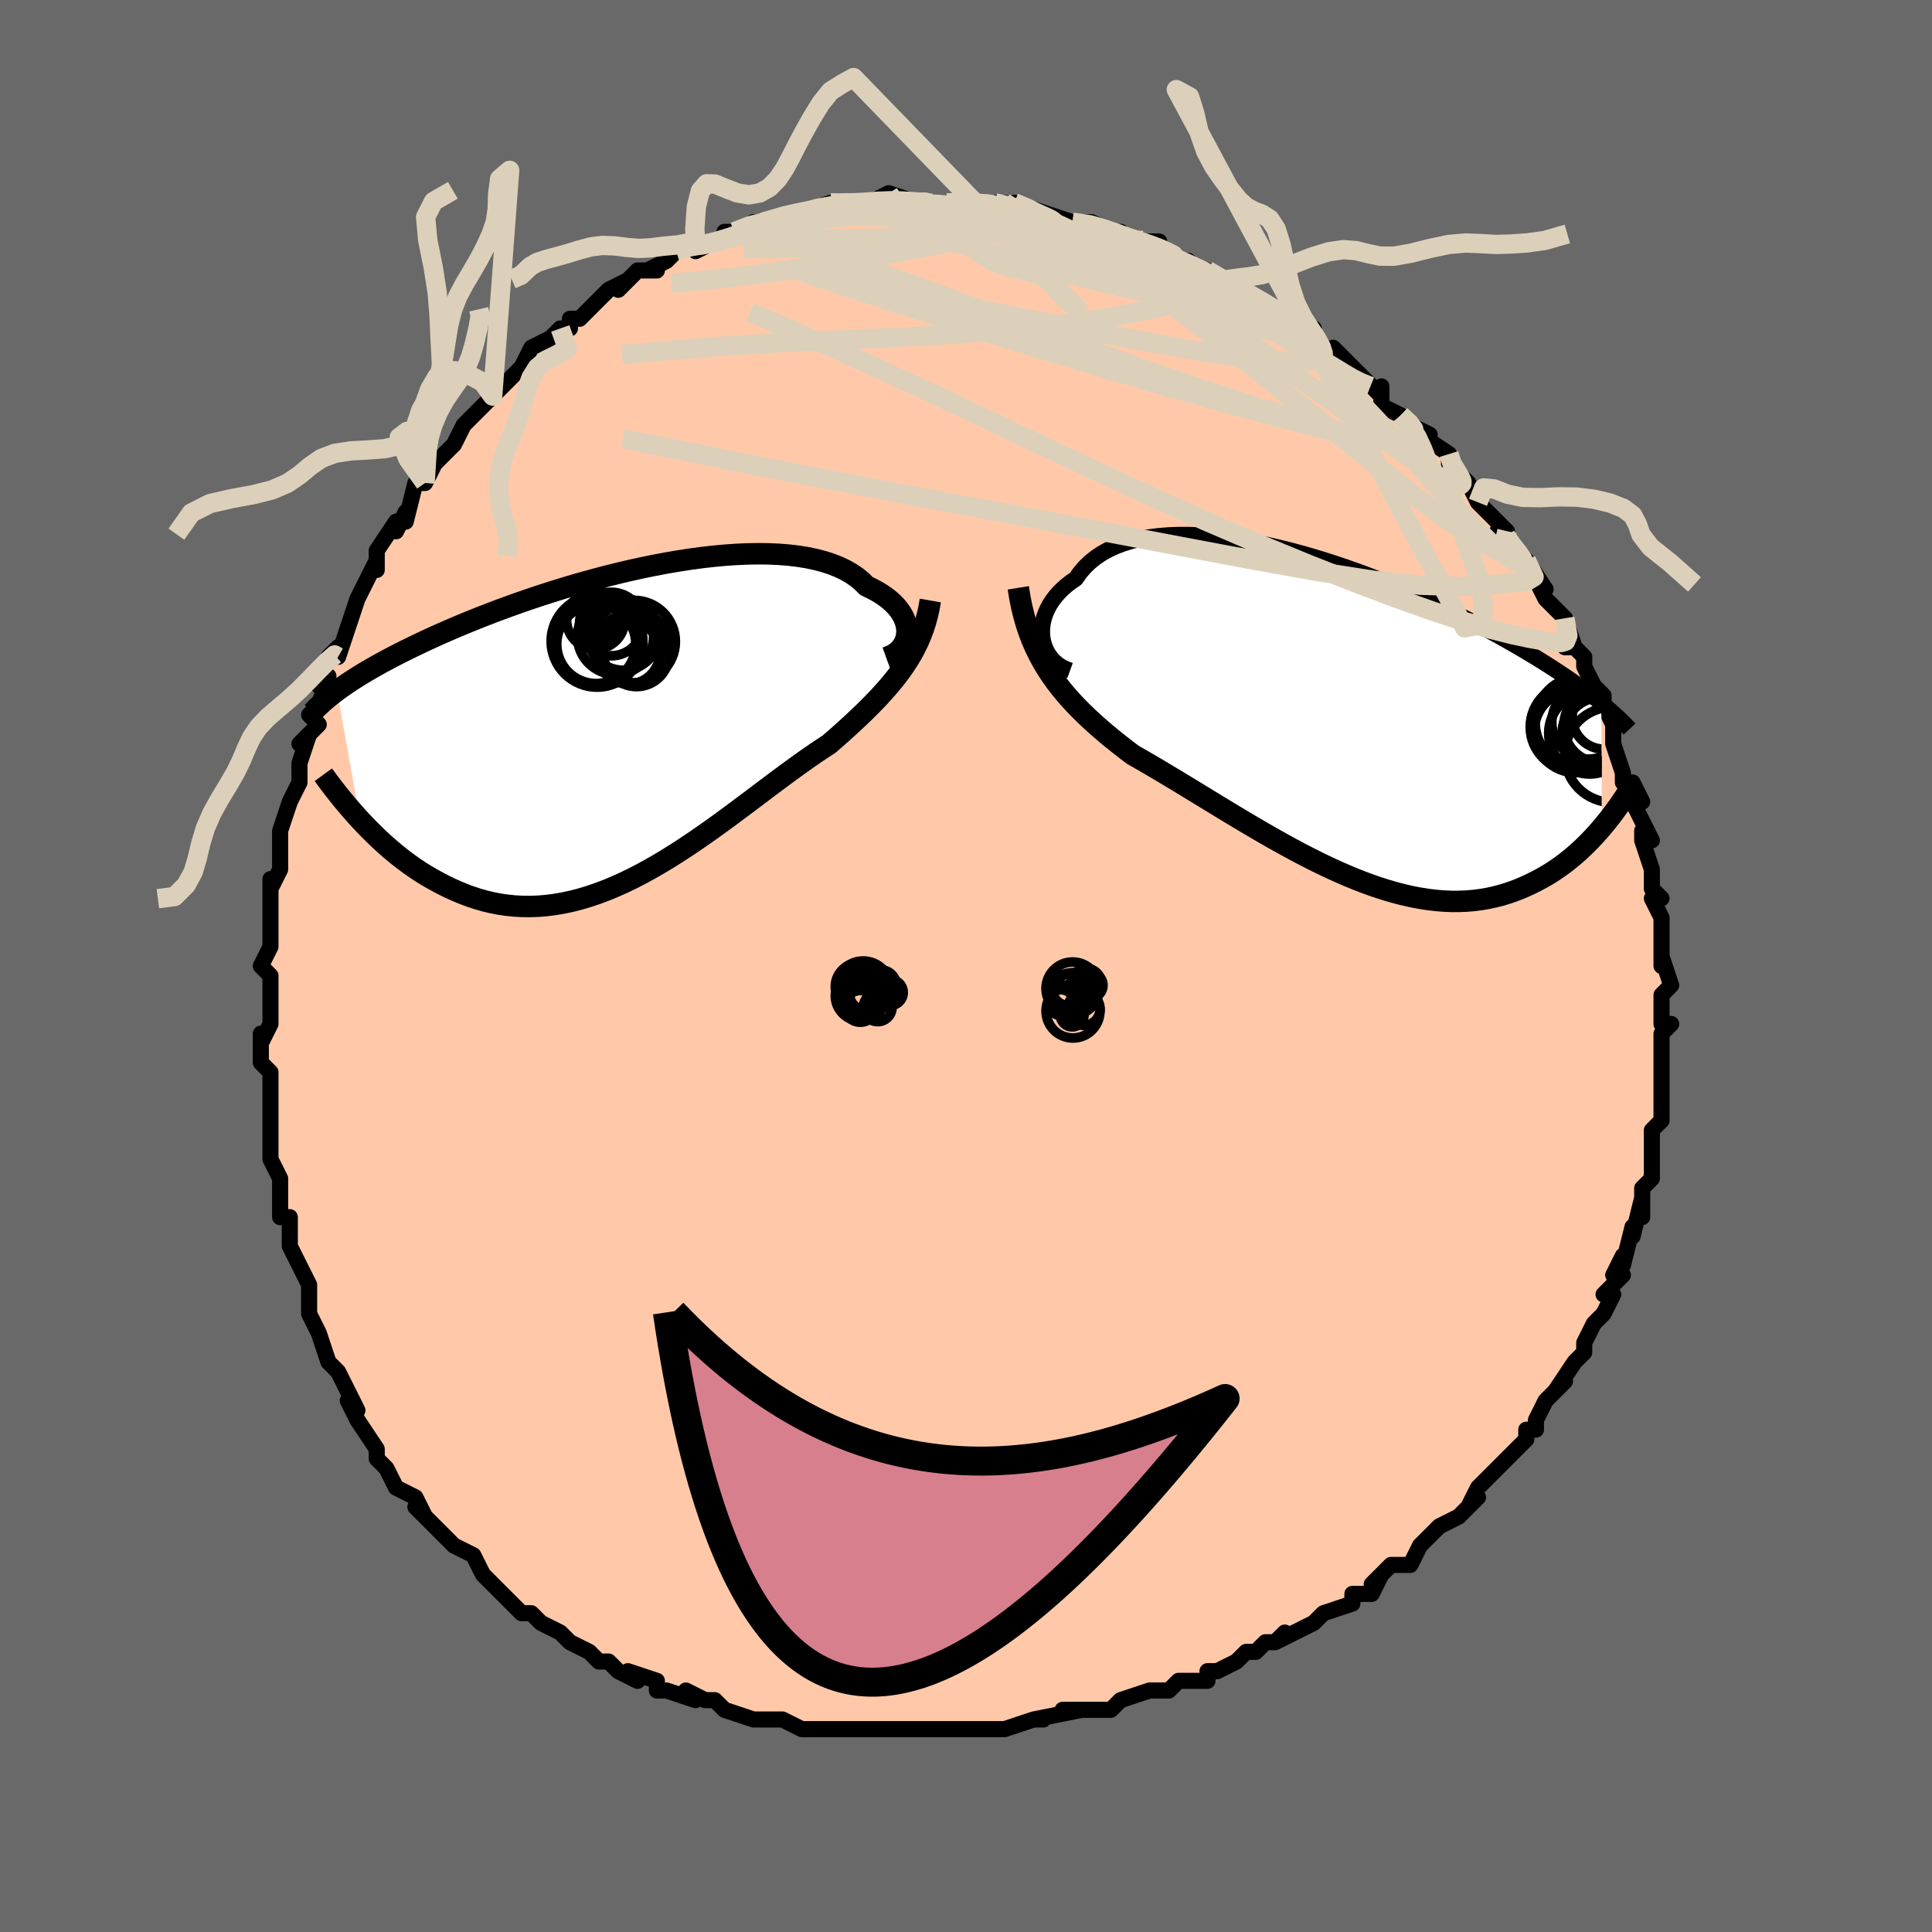 <svg viewBox="-100 -100 200 200" xmlns="http://www.w3.org/2000/svg" width="400" height="400" id="face-svg"><defs><clipPath id="leftEyeClipPath"><polyline points="28.963,-9.687,28.963,-10.031,28.923,-10.379,28.842,-10.731,28.72,-11.083,28.558,-11.435,28.355,-11.784,28.112,-12.128,27.829,-12.466,27.506,-12.796,27.145,-13.117,26.745,-13.428,26.308,-13.727,25.834,-14.014,25.324,-14.287,24.778,-14.546,24.316,-15.008,23.794,-15.44,23.214,-15.839,22.576,-16.204,21.882,-16.533,21.134,-16.827,20.334,-17.085,19.485,-17.307,18.589,-17.492,17.649,-17.641,16.667,-17.755,15.647,-17.834,14.593,-17.879,13.506,-17.89,12.391,-17.87,11.25,-17.818,10.088,-17.736,8.907,-17.626,7.711,-17.489,6.503,-17.326,5.286,-17.139,4.064,-16.929,2.839,-16.699,1.615,-16.449,0.395,-16.181,-0.819,-15.896,-2.024,-15.597,-3.218,-15.285,-4.398,-14.962,-5.561,-14.628,-6.707,-14.285,-7.832,-13.935,-8.935,-13.58,-10.015,-13.22,-11.069,-12.856,-12.097,-12.49,-13.098,-12.124,-14.071,-11.757,-15.015,-11.391,-15.93,-11.027,-16.815,-10.666,-17.67,-10.308,-18.495,-9.954,-19.291,-9.605,-20.057,-9.26,-20.795,-8.92,-21.506,-8.586,-22.19,-8.258,-22.848,-7.935,-23.482,-7.617,-24.092,-7.305,-24.679,-6.997,-25.242,-6.695,-25.782,-6.398,-26.3,-6.106,-26.796,-5.82,-27.27,-5.538,-27.723,-5.262,-28.156,-4.99,-28.568,-4.724,-28.961,-4.463,-29.336,-4.207,-29.692,-3.956,-30.03,-3.709,-27.637,9.671,-27.189,10.148,-26.729,10.623,-26.256,11.095,-25.771,11.563,-25.272,12.026,-24.761,12.483,-24.237,12.932,-23.699,13.373,-23.149,13.803,-22.586,14.221,-22.01,14.627,-21.422,15.019,-20.82,15.395,-20.206,15.754,-19.578,16.099,-18.935,16.434,-18.276,16.755,-17.602,17.058,-16.912,17.342,-16.207,17.604,-15.487,17.84,-14.751,18.05,-14.001,18.23,-13.237,18.378,-12.458,18.494,-11.666,18.575,-10.861,18.62,-10.043,18.628,-9.213,18.599,-8.371,18.53,-7.519,18.423,-6.656,18.276,-5.784,18.091,-4.902,17.866,-4.013,17.602,-3.117,17.301,-2.215,16.963,-1.307,16.589,-0.395,16.181,0.521,15.739,1.439,15.267,2.359,14.766,3.279,14.237,4.199,13.684,5.118,13.109,6.034,12.514,6.946,11.902,7.854,11.276,8.756,10.64,9.651,9.995,10.538,9.346,11.417,8.695,12.285,8.046,13.143,7.401,13.988,6.764,14.821,6.138,15.64,5.525,16.444,4.929,17.232,4.352,18.003,3.796,18.757,3.263,19.493,2.755,20.21,2.274,20.907,1.82,21.543,1.266,22.167,0.715,22.777,0.166,23.372,-0.381,23.952,-0.925,24.517,-1.467,25.065,-2.008,25.597,-2.549,26.111,-3.09,26.606,-3.632,27.083,-4.176,27.54,-4.724,27.978,-5.277,28.394,-5.837,28.788,-6.405"></polyline></clipPath><clipPath id="rightEyeClipPath"><polyline points="-29.702,-7.99,-29.76,-8.429,-29.775,-8.875,-29.749,-9.327,-29.681,-9.78,-29.57,-10.234,-29.419,-10.684,-29.226,-11.13,-28.993,-11.568,-28.719,-11.998,-28.406,-12.417,-28.054,-12.824,-27.664,-13.217,-27.236,-13.595,-26.772,-13.956,-26.271,-14.299,-25.851,-14.9,-25.371,-15.463,-24.834,-15.985,-24.24,-16.466,-23.591,-16.903,-22.888,-17.295,-22.134,-17.643,-21.331,-17.946,-20.48,-18.203,-19.586,-18.415,-18.65,-18.583,-17.676,-18.707,-16.665,-18.787,-15.623,-18.826,-14.551,-18.824,-13.452,-18.782,-12.331,-18.702,-11.19,-18.586,-10.031,-18.435,-8.86,-18.251,-7.678,-18.036,-6.488,-17.792,-5.294,-17.52,-4.098,-17.223,-2.904,-16.903,-1.714,-16.561,-0.53,-16.199,0.645,-15.82,1.809,-15.425,2.958,-15.017,4.093,-14.597,5.209,-14.167,6.306,-13.728,7.383,-13.283,8.437,-12.832,9.467,-12.378,10.472,-11.922,11.452,-11.466,12.405,-11.009,13.331,-10.555,14.23,-10.103,15.101,-9.655,15.944,-9.212,16.759,-8.773,17.547,-8.341,18.308,-7.915,19.043,-7.496,19.752,-7.084,20.437,-6.679,21.098,-6.281,21.737,-5.89,22.353,-5.506,22.947,-5.128,23.519,-4.756,24.07,-4.392,24.599,-4.034,25.108,-3.684,25.596,-3.34,26.065,-3.003,26.514,-2.674,26.945,-2.351,27.357,-2.034,27.751,-1.725,28.127,-1.422,28.172,11.489,27.815,11.901,27.446,12.311,27.063,12.719,26.668,13.123,26.26,13.522,25.838,13.915,25.402,14.302,24.953,14.68,24.49,15.05,24.012,15.408,23.52,15.756,23.014,16.091,22.493,16.412,21.958,16.718,21.406,17.012,20.839,17.297,20.254,17.569,19.651,17.826,19.031,18.066,18.392,18.286,17.735,18.484,17.059,18.659,16.365,18.807,15.651,18.929,14.919,19.021,14.169,19.084,13.399,19.115,12.612,19.115,11.807,19.081,10.984,19.014,10.145,18.912,9.289,18.777,8.418,18.608,7.531,18.405,6.631,18.168,5.717,17.899,4.79,17.598,3.852,17.265,2.904,16.903,1.946,16.511,0.98,16.093,0.007,15.649,-0.972,15.182,-1.955,14.693,-2.942,14.184,-3.93,13.657,-4.919,13.116,-5.907,12.562,-6.892,11.997,-7.874,11.425,-8.85,10.847,-9.819,10.267,-10.78,9.687,-11.731,9.109,-12.67,8.536,-13.597,7.97,-14.509,7.414,-15.405,6.869,-16.285,6.338,-17.146,5.822,-17.987,5.323,-18.807,4.842,-19.606,4.38,-20.381,3.937,-21.095,3.395,-21.795,2.849,-22.48,2.3,-23.149,1.746,-23.802,1.187,-24.438,0.623,-25.055,0.051,-25.653,-0.528,-26.232,-1.116,-26.791,-1.714,-27.329,-2.325,-27.845,-2.949,-28.338,-3.588,-28.808,-4.245,-29.254,-4.921"></polyline></clipPath><filter id="fuzzy"><feTurbulence id="turbulence" baseFrequency="0.05" numOctaves="3" type="noise" result="noise"></feTurbulence><feDisplacementMap in="SourceGraphic" in2="noise" scale="2"></feDisplacementMap></filter><linearGradient id="rainbowGradient" x1="0%" y1="0%" x2="100%" y2="0%"><stop offset="0%" style="stop-color: rgb(0, 0, 0);  stop-opacity: 1"></stop><stop offset="50%" style="stop-color: rgb(255, 105, 180);  stop-opacity: 1"></stop><stop offset="100%" style="stop-color: rgb(0, 191, 255);  stop-opacity: 1"></stop></linearGradient></defs><title>That&#39;s an ugly face</title><desc>CREATED BY XUAN TANG, MORE INFO AT TXSTC55.GITHUB.IO</desc><rect x="-100" y="-100" width="100%" height="100%" opacity="1" fill="rgb(105, 105, 105)"></rect><polyline id="faceContour" points="72,-1,73,2,72,3,72,4,72,4,72,6,73,6,72,7,72,8,72,10,72,12,72,12,72,13,72,14,72,16,71,17,71,19,71,19,71,21,71,22,70,23,70,26,70,24,69,28,69,28,69,27,68,31,68,30,67,32,68,32,66,34,67,34,66,36,66,36,65,37,64,39,64,39,64,40,63,41,61,44,62,43,60,45,59,47,59,48,58,48,58,49,56,51,57,50,56,51,54,53,53,54,52,56,53,55,53,55,52,56,51,57,49,58,49,58,47,60,46,62,45,62,44,62,42,64,43,63,42,65,40,65,40,66,37,67,37,67,36,68,34,69,32,70,33,69,32,70,31,70,30,71,29,71,28,72,26,73,25,73,25,74,24,74,22,74,21,75,21,75,19,75,16,76,16,76,15,77,13,77,13,77,10,77,12,77,7,78,8,78,7,78,4,79,2,79,1,79,1,79,0,79,-2,79,-3,79,-3,79,-4,79,-5,79,-9,79,-8,79,-9,79,-11,79,-14,79,-12,79,-14,79,-17,79,-19,78,-19,78,-20,78,-20,78,-20,78,-22,78,-25,77,-26,76,-27,76,-29,75,-28,76,-31,75,-31,75,-32,75,-32,74,-35,73,-34,74,-36,73,-37,72,-38,72,-39,71,-41,70,-42,69,-42,69,-44,68,-44,68,-45,67,-46,67,-47,66,-49,64,-49,64,-49,64,-50,63,-51,61,-53,60,-53,60,-53,60,-56,57,-57,56,-56,57,-57,55,-59,54,-59,54,-60,52,-60,52,-61,51,-61,50,-61,50,-63,47,-64,45,-63,46,-63,46,-64,44,-65,42,-65,42,-66,41,-67,38,-68,36,-68,36,-68,35,-68,35,-68,33,-69,31,-69,31,-70,29,-70,29,-70,26,-71,26,-71,24,-71,24,-71,22,-72,20,-72,20,-72,18,-72,16,-72,14,-72,14,-72,13,-72,11,-73,10,-73,7,-73,8,-72,6,-72,4,-72,4,-72,1,-73,0,-72,-2,-72,-3,-72,-4,-72,-6,-72,-5,-72,-9,-72,-8,-71,-10,-71,-12,-71,-13,-71,-14,-70,-17,-69,-19,-69,-20,-69,-19,-69,-21,-68,-24,-69,-23,-67,-25,-68,-26,-67,-27,-66,-30,-67,-29,-66,-32,-65,-33,-65,-32,-64,-35,-64,-35,-63,-38,-63,-38,-62,-40,-61,-42,-61,-41,-61,-43,-59,-46,-59,-45,-58,-47,-58,-46,-57,-50,-56,-50,-56,-50,-55,-52,-54,-53,-55,-52,-53,-54,-52,-56,-51,-57,-50,-58,-50,-58,-48,-60,-49,-59,-46,-62,-46,-62,-46,-62,-45,-64,-43,-65,-42,-66,-42,-66,-41,-66,-41,-67,-40,-67,-39,-68,-38,-69,-37,-70,-35,-71,-36,-70,-34,-72,-32,-72,-33,-72,-31,-73,-30,-74,-28,-75,-28,-74,-26,-75,-26,-75,-24,-76,-25,-76,-24,-76,-22,-77,-21,-77,-21,-77,-18,-78,-17,-78,-18,-78,-16,-78,-17,-78,-14,-79,-13,-79,-13,-79,-11,-79,-10,-79,-10,-79,-8,-80,-5,-79,-4,-79,-6,-79,-3,-79,-2,-79,-2,-79,1,-79,1,-79,3,-79,4,-79,5,-78,5,-79,8,-78,6,-78,8,-78,11,-77,9,-77,11,-77,13,-77,15,-76,16,-76,14,-76,18,-75,20,-75,20,-75,20,-74,22,-73,23,-73,24,-72,25,-72,27,-71,26,-71,27,-71,29,-70,28,-70,29,-70,31,-68,33,-68,32,-68,35,-66,36,-66,36,-65,37,-64,37,-63,38,-64,40,-62,40,-62,42,-60,43,-59,43,-60,43,-58,45,-57,45,-57,46,-56,48,-55,47,-55,50,-53,50,-52,51,-51,52,-50,53,-48,52,-50,53,-48,54,-47,56,-45,56,-45,55,-45,57,-43,58,-42,58,-42,60,-39,60,-39,59,-40,60,-38,62,-36,63,-33,62,-33,63,-33,64,-32,64,-31,64,-31,65,-29,66,-28,66,-27,67,-25,67,-24,67,-25,67,-23,68,-20,68,-19,69,-19,70,-17,69,-17,70,-15,71,-13,70,-14,70,-13,71,-10,71,-8,71,-8,72,-7,71,-7,72,-5,72,-3,72,-2,72,0,72,-1,73,2" fill="#ffc9a9" stroke="black" stroke-width="1.667" stroke-linejoin="round" filter="url(#fuzzy)"></polyline><g transform="translate(37.643 -25.804)"><polyline id="rightCountour" points="-29.702,-7.99,-29.76,-8.429,-29.775,-8.875,-29.749,-9.327,-29.681,-9.78,-29.57,-10.234,-29.419,-10.684,-29.226,-11.13,-28.993,-11.568,-28.719,-11.998,-28.406,-12.417,-28.054,-12.824,-27.664,-13.217,-27.236,-13.595,-26.772,-13.956,-26.271,-14.299,-25.851,-14.9,-25.371,-15.463,-24.834,-15.985,-24.24,-16.466,-23.591,-16.903,-22.888,-17.295,-22.134,-17.643,-21.331,-17.946,-20.48,-18.203,-19.586,-18.415,-18.65,-18.583,-17.676,-18.707,-16.665,-18.787,-15.623,-18.826,-14.551,-18.824,-13.452,-18.782,-12.331,-18.702,-11.19,-18.586,-10.031,-18.435,-8.86,-18.251,-7.678,-18.036,-6.488,-17.792,-5.294,-17.52,-4.098,-17.223,-2.904,-16.903,-1.714,-16.561,-0.53,-16.199,0.645,-15.82,1.809,-15.425,2.958,-15.017,4.093,-14.597,5.209,-14.167,6.306,-13.728,7.383,-13.283,8.437,-12.832,9.467,-12.378,10.472,-11.922,11.452,-11.466,12.405,-11.009,13.331,-10.555,14.23,-10.103,15.101,-9.655,15.944,-9.212,16.759,-8.773,17.547,-8.341,18.308,-7.915,19.043,-7.496,19.752,-7.084,20.437,-6.679,21.098,-6.281,21.737,-5.89,22.353,-5.506,22.947,-5.128,23.519,-4.756,24.07,-4.392,24.599,-4.034,25.108,-3.684,25.596,-3.34,26.065,-3.003,26.514,-2.674,26.945,-2.351,27.357,-2.034,27.751,-1.725,28.127,-1.422,28.172,11.489,27.815,11.901,27.446,12.311,27.063,12.719,26.668,13.123,26.26,13.522,25.838,13.915,25.402,14.302,24.953,14.68,24.49,15.05,24.012,15.408,23.52,15.756,23.014,16.091,22.493,16.412,21.958,16.718,21.406,17.012,20.839,17.297,20.254,17.569,19.651,17.826,19.031,18.066,18.392,18.286,17.735,18.484,17.059,18.659,16.365,18.807,15.651,18.929,14.919,19.021,14.169,19.084,13.399,19.115,12.612,19.115,11.807,19.081,10.984,19.014,10.145,18.912,9.289,18.777,8.418,18.608,7.531,18.405,6.631,18.168,5.717,17.899,4.79,17.598,3.852,17.265,2.904,16.903,1.946,16.511,0.98,16.093,0.007,15.649,-0.972,15.182,-1.955,14.693,-2.942,14.184,-3.93,13.657,-4.919,13.116,-5.907,12.562,-6.892,11.997,-7.874,11.425,-8.85,10.847,-9.819,10.267,-10.78,9.687,-11.731,9.109,-12.67,8.536,-13.597,7.97,-14.509,7.414,-15.405,6.869,-16.285,6.338,-17.146,5.822,-17.987,5.323,-18.807,4.842,-19.606,4.38,-20.381,3.937,-21.095,3.395,-21.795,2.849,-22.48,2.3,-23.149,1.746,-23.802,1.187,-24.438,0.623,-25.055,0.051,-25.653,-0.528,-26.232,-1.116,-26.791,-1.714,-27.329,-2.325,-27.845,-2.949,-28.338,-3.588,-28.808,-4.245,-29.254,-4.921" fill="white" stroke="white" stroke-width="0" stroke-linejoin="round" filter="url(#fuzzy)"></polyline></g><g transform="translate(-35.08 -24.787)"><polyline id="leftCountour" points="28.963,-9.687,28.963,-10.031,28.923,-10.379,28.842,-10.731,28.72,-11.083,28.558,-11.435,28.355,-11.784,28.112,-12.128,27.829,-12.466,27.506,-12.796,27.145,-13.117,26.745,-13.428,26.308,-13.727,25.834,-14.014,25.324,-14.287,24.778,-14.546,24.316,-15.008,23.794,-15.44,23.214,-15.839,22.576,-16.204,21.882,-16.533,21.134,-16.827,20.334,-17.085,19.485,-17.307,18.589,-17.492,17.649,-17.641,16.667,-17.755,15.647,-17.834,14.593,-17.879,13.506,-17.89,12.391,-17.87,11.25,-17.818,10.088,-17.736,8.907,-17.626,7.711,-17.489,6.503,-17.326,5.286,-17.139,4.064,-16.929,2.839,-16.699,1.615,-16.449,0.395,-16.181,-0.819,-15.896,-2.024,-15.597,-3.218,-15.285,-4.398,-14.962,-5.561,-14.628,-6.707,-14.285,-7.832,-13.935,-8.935,-13.58,-10.015,-13.22,-11.069,-12.856,-12.097,-12.49,-13.098,-12.124,-14.071,-11.757,-15.015,-11.391,-15.93,-11.027,-16.815,-10.666,-17.67,-10.308,-18.495,-9.954,-19.291,-9.605,-20.057,-9.26,-20.795,-8.92,-21.506,-8.586,-22.19,-8.258,-22.848,-7.935,-23.482,-7.617,-24.092,-7.305,-24.679,-6.997,-25.242,-6.695,-25.782,-6.398,-26.3,-6.106,-26.796,-5.82,-27.27,-5.538,-27.723,-5.262,-28.156,-4.99,-28.568,-4.724,-28.961,-4.463,-29.336,-4.207,-29.692,-3.956,-30.03,-3.709,-27.637,9.671,-27.189,10.148,-26.729,10.623,-26.256,11.095,-25.771,11.563,-25.272,12.026,-24.761,12.483,-24.237,12.932,-23.699,13.373,-23.149,13.803,-22.586,14.221,-22.01,14.627,-21.422,15.019,-20.82,15.395,-20.206,15.754,-19.578,16.099,-18.935,16.434,-18.276,16.755,-17.602,17.058,-16.912,17.342,-16.207,17.604,-15.487,17.84,-14.751,18.05,-14.001,18.23,-13.237,18.378,-12.458,18.494,-11.666,18.575,-10.861,18.62,-10.043,18.628,-9.213,18.599,-8.371,18.53,-7.519,18.423,-6.656,18.276,-5.784,18.091,-4.902,17.866,-4.013,17.602,-3.117,17.301,-2.215,16.963,-1.307,16.589,-0.395,16.181,0.521,15.739,1.439,15.267,2.359,14.766,3.279,14.237,4.199,13.684,5.118,13.109,6.034,12.514,6.946,11.902,7.854,11.276,8.756,10.64,9.651,9.995,10.538,9.346,11.417,8.695,12.285,8.046,13.143,7.401,13.988,6.764,14.821,6.138,15.64,5.525,16.444,4.929,17.232,4.352,18.003,3.796,18.757,3.263,19.493,2.755,20.21,2.274,20.907,1.82,21.543,1.266,22.167,0.715,22.777,0.166,23.372,-0.381,23.952,-0.925,24.517,-1.467,25.065,-2.008,25.597,-2.549,26.111,-3.09,26.606,-3.632,27.083,-4.176,27.54,-4.724,27.978,-5.277,28.394,-5.837,28.788,-6.405" fill="white" stroke="white" stroke-width="0" stroke-linejoin="round" filter="url(#fuzzy)"></polyline></g><g transform="translate(37.643 -25.804)"><polyline id="rightUpper" points="-26.871,-4.78,-27.33,-4.946,-27.753,-5.158,-28.137,-5.411,-28.482,-5.701,-28.788,-6.024,-29.053,-6.375,-29.278,-6.751,-29.461,-7.148,-29.603,-7.562,-29.702,-7.99,-29.76,-8.429,-29.775,-8.875,-29.749,-9.327,-29.681,-9.78,-29.57,-10.234,-29.419,-10.684,-29.226,-11.13,-28.993,-11.568,-28.719,-11.998,-28.406,-12.417,-28.054,-12.824,-27.664,-13.217,-27.236,-13.595,-26.772,-13.956,-26.271,-14.299,-25.851,-14.9,-25.371,-15.463,-24.834,-15.985,-24.24,-16.466,-23.591,-16.903,-22.888,-17.295,-22.134,-17.643,-21.331,-17.946,-20.48,-18.203,-19.586,-18.415,-18.65,-18.583,-17.676,-18.707,-16.665,-18.787,-15.623,-18.826,-14.551,-18.824,-13.452,-18.782,-12.331,-18.702,-11.19,-18.586,-10.031,-18.435,-8.86,-18.251,-7.678,-18.036,-6.488,-17.792,-5.294,-17.52,-4.098,-17.223,-2.904,-16.903,-1.714,-16.561,-0.53,-16.199,0.645,-15.82,1.809,-15.425,2.958,-15.017,4.093,-14.597,5.209,-14.167,6.306,-13.728,7.383,-13.283,8.437,-12.832,9.467,-12.378,10.472,-11.922,11.452,-11.466,12.405,-11.009,13.331,-10.555,14.23,-10.103,15.101,-9.655,15.944,-9.212,16.759,-8.773,17.547,-8.341,18.308,-7.915,19.043,-7.496,19.752,-7.084,20.437,-6.679,21.098,-6.281,21.737,-5.89,22.353,-5.506,22.947,-5.128,23.519,-4.756,24.07,-4.392,24.599,-4.034,25.108,-3.684,25.596,-3.34,26.065,-3.003,26.514,-2.674,26.945,-2.351,27.357,-2.034,27.751,-1.725,28.127,-1.422,28.487,-1.125,28.831,-0.835,29.158,-0.551,29.471,-0.273,29.768,-0.001,30.052,0.265,30.321,0.526,30.577,0.781,30.82,1.031,31.05,1.275" fill="none" stroke="black" stroke-width="1.667" stroke-linejoin="round" filter="url(#fuzzy)"></polyline><polyline id="rightLower" points="-32.229,-13.345,-32.063,-12.318,-31.867,-11.342,-31.64,-10.413,-31.383,-9.526,-31.097,-8.679,-30.782,-7.868,-30.44,-7.089,-30.07,-6.341,-29.675,-5.619,-29.254,-4.921,-28.808,-4.245,-28.338,-3.588,-27.845,-2.949,-27.329,-2.325,-26.791,-1.714,-26.232,-1.116,-25.653,-0.528,-25.055,0.051,-24.438,0.623,-23.802,1.187,-23.149,1.746,-22.48,2.3,-21.795,2.849,-21.095,3.395,-20.381,3.937,-19.606,4.38,-18.807,4.842,-17.987,5.323,-17.146,5.822,-16.285,6.338,-15.405,6.869,-14.509,7.414,-13.597,7.97,-12.67,8.536,-11.731,9.109,-10.78,9.687,-9.819,10.267,-8.85,10.847,-7.874,11.425,-6.892,11.997,-5.907,12.562,-4.919,13.116,-3.93,13.657,-2.942,14.184,-1.955,14.693,-0.972,15.182,0.007,15.649,0.98,16.093,1.946,16.511,2.904,16.903,3.852,17.265,4.79,17.598,5.717,17.899,6.631,18.168,7.531,18.405,8.418,18.608,9.289,18.777,10.145,18.912,10.984,19.014,11.807,19.081,12.612,19.115,13.399,19.115,14.169,19.084,14.919,19.021,15.651,18.929,16.365,18.807,17.059,18.659,17.735,18.484,18.392,18.286,19.031,18.066,19.651,17.826,20.254,17.569,20.839,17.297,21.406,17.012,21.958,16.718,22.493,16.412,23.014,16.091,23.52,15.756,24.012,15.408,24.49,15.05,24.953,14.68,25.402,14.302,25.838,13.915,26.26,13.522,26.668,13.123,27.063,12.719,27.446,12.311,27.815,11.901,28.172,11.489,28.517,11.075,28.85,10.662,29.171,10.249,29.48,9.838,29.779,9.428,30.066,9.021,30.343,8.616,30.61,8.215,30.866,7.816,31.113,7.422" fill="none" stroke="black" stroke-width="2.222" stroke-linejoin="round" filter="url(#fuzzy)"></polyline><!--[--><circle r="3.336" cx="28.446" cy="0.028" stroke="black" fill="none" stroke-width="1" filter="url(#fuzzy)" clip-path="url(#rightEyeClipPath)"></circle><circle r="4" cx="28.068" cy="1.739" stroke="black" fill="none" stroke-width="1" filter="url(#fuzzy)" clip-path="url(#rightEyeClipPath)"></circle><circle r="4.528" cx="25.295" cy="1.062" stroke="black" fill="none" stroke-width="1" filter="url(#fuzzy)" clip-path="url(#rightEyeClipPath)"></circle><circle r="4.228" cx="26.907" cy="1.701" stroke="black" fill="none" stroke-width="1" filter="url(#fuzzy)" clip-path="url(#rightEyeClipPath)"></circle><circle r="4.933" cx="29.27" cy="3.935" stroke="black" fill="none" stroke-width="1" filter="url(#fuzzy)" clip-path="url(#rightEyeClipPath)"></circle><circle r="4.7" cx="25.973" cy="0.57" stroke="black" fill="none" stroke-width="1" filter="url(#fuzzy)" clip-path="url(#rightEyeClipPath)"></circle><circle r="4.262" cx="25.438" cy="1.516" stroke="black" fill="none" stroke-width="1" filter="url(#fuzzy)" clip-path="url(#rightEyeClipPath)"></circle><circle r="3.791" cx="26.788" cy="0.6" stroke="black" fill="none" stroke-width="1" filter="url(#fuzzy)" clip-path="url(#rightEyeClipPath)"></circle><circle r="3.845" cx="28.092" cy="0.928" stroke="black" fill="none" stroke-width="1" filter="url(#fuzzy)" clip-path="url(#rightEyeClipPath)"></circle><circle r="3.883" cx="28.115" cy="1.876" stroke="black" fill="none" stroke-width="1" filter="url(#fuzzy)" clip-path="url(#rightEyeClipPath)"></circle><!--]--></g><g transform="translate(-35.08 -24.787)"><polyline id="leftUpper" points="26.817,-7.14,27.196,-7.276,27.541,-7.447,27.851,-7.651,28.125,-7.882,28.362,-8.139,28.56,-8.417,28.721,-8.714,28.841,-9.026,28.922,-9.352,28.963,-9.687,28.963,-10.031,28.923,-10.379,28.842,-10.731,28.72,-11.083,28.558,-11.435,28.355,-11.784,28.112,-12.128,27.829,-12.466,27.506,-12.796,27.145,-13.117,26.745,-13.428,26.308,-13.727,25.834,-14.014,25.324,-14.287,24.778,-14.546,24.316,-15.008,23.794,-15.44,23.214,-15.839,22.576,-16.204,21.882,-16.533,21.134,-16.827,20.334,-17.085,19.485,-17.307,18.589,-17.492,17.649,-17.641,16.667,-17.755,15.647,-17.834,14.593,-17.879,13.506,-17.89,12.391,-17.87,11.25,-17.818,10.088,-17.736,8.907,-17.626,7.711,-17.489,6.503,-17.326,5.286,-17.139,4.064,-16.929,2.839,-16.699,1.615,-16.449,0.395,-16.181,-0.819,-15.896,-2.024,-15.597,-3.218,-15.285,-4.398,-14.962,-5.561,-14.628,-6.707,-14.285,-7.832,-13.935,-8.935,-13.58,-10.015,-13.22,-11.069,-12.856,-12.097,-12.49,-13.098,-12.124,-14.071,-11.757,-15.015,-11.391,-15.93,-11.027,-16.815,-10.666,-17.67,-10.308,-18.495,-9.954,-19.291,-9.605,-20.057,-9.26,-20.795,-8.92,-21.506,-8.586,-22.19,-8.258,-22.848,-7.935,-23.482,-7.617,-24.092,-7.305,-24.679,-6.997,-25.242,-6.695,-25.782,-6.398,-26.3,-6.106,-26.796,-5.82,-27.27,-5.538,-27.723,-5.262,-28.156,-4.99,-28.568,-4.724,-28.961,-4.463,-29.336,-4.207,-29.692,-3.956,-30.03,-3.709,-30.351,-3.467,-30.656,-3.229,-30.944,-2.996,-31.218,-2.767,-31.476,-2.542,-31.72,-2.32,-31.95,-2.103,-32.166,-1.89,-32.37,-1.68,-32.561,-1.474" fill="none" stroke="black" stroke-width="2.222" stroke-linejoin="round" filter="url(#fuzzy)"></polyline><polyline id="leftLower" points="31.388,-13.048,31.249,-12.262,31.081,-11.512,30.885,-10.794,30.662,-10.105,30.412,-9.441,30.136,-8.8,29.835,-8.178,29.51,-7.573,29.16,-6.983,28.788,-6.405,28.394,-5.837,27.978,-5.277,27.54,-4.724,27.083,-4.176,26.606,-3.632,26.111,-3.09,25.597,-2.549,25.065,-2.008,24.517,-1.467,23.952,-0.925,23.372,-0.381,22.777,0.166,22.167,0.715,21.543,1.266,20.907,1.82,20.21,2.274,19.493,2.755,18.757,3.263,18.003,3.796,17.232,4.352,16.444,4.929,15.64,5.525,14.821,6.138,13.988,6.764,13.143,7.401,12.285,8.046,11.417,8.695,10.538,9.346,9.651,9.995,8.756,10.64,7.854,11.276,6.946,11.902,6.034,12.514,5.118,13.109,4.199,13.684,3.279,14.237,2.359,14.766,1.439,15.267,0.521,15.739,-0.395,16.181,-1.307,16.589,-2.215,16.963,-3.117,17.301,-4.013,17.602,-4.902,17.866,-5.784,18.091,-6.656,18.276,-7.519,18.423,-8.371,18.53,-9.213,18.599,-10.043,18.628,-10.861,18.62,-11.666,18.575,-12.458,18.494,-13.237,18.378,-14.001,18.23,-14.751,18.05,-15.487,17.84,-16.207,17.604,-16.912,17.342,-17.602,17.058,-18.276,16.755,-18.935,16.434,-19.578,16.099,-20.206,15.754,-20.82,15.395,-21.422,15.019,-22.01,14.627,-22.586,14.221,-23.149,13.803,-23.699,13.373,-24.237,12.932,-24.761,12.483,-25.272,12.026,-25.771,11.563,-26.256,11.095,-26.729,10.623,-27.189,10.148,-27.637,9.671,-28.072,9.193,-28.494,8.716,-28.905,8.24,-29.303,7.765,-29.689,7.293,-30.064,6.824,-30.427,6.359,-30.779,5.898,-31.119,5.44,-31.449,4.988" fill="none" stroke="black" stroke-width="2.222" stroke-linejoin="round" filter="url(#fuzzy)"></polyline><!--[--><circle r="4.096" cx="-3.193" cy="-8.542" stroke="black" fill="none" stroke-width="1" filter="url(#fuzzy)" clip-path="url(#leftEyeClipPath)"></circle><circle r="3.254" cx="0.141" cy="-7.663" stroke="black" fill="none" stroke-width="1" filter="url(#fuzzy)" clip-path="url(#leftEyeClipPath)"></circle><circle r="4.746" cx="-3.116" cy="-8.83" stroke="black" fill="none" stroke-width="1" filter="url(#fuzzy)" clip-path="url(#leftEyeClipPath)"></circle><circle r="3.393" cx="0.967" cy="-7.53" stroke="black" fill="none" stroke-width="1" filter="url(#fuzzy)" clip-path="url(#leftEyeClipPath)"></circle><circle r="3.008" cx="-3.257" cy="-11.031" stroke="black" fill="none" stroke-width="1" filter="url(#fuzzy)" clip-path="url(#leftEyeClipPath)"></circle><circle r="4.263" cx="0.731" cy="-8.8" stroke="black" fill="none" stroke-width="1" filter="url(#fuzzy)" clip-path="url(#leftEyeClipPath)"></circle><circle r="3.764" cx="0.72" cy="-8.148" stroke="black" fill="none" stroke-width="1" filter="url(#fuzzy)" clip-path="url(#leftEyeClipPath)"></circle><circle r="3.94" cx="-1.196" cy="-9.335" stroke="black" fill="none" stroke-width="1" filter="url(#fuzzy)" clip-path="url(#leftEyeClipPath)"></circle><circle r="3.705" cx="-0.407" cy="-9.532" stroke="black" fill="none" stroke-width="1" filter="url(#fuzzy)" clip-path="url(#leftEyeClipPath)"></circle><circle r="3.287" cx="-1.641" cy="-10.613" stroke="black" fill="none" stroke-width="1" filter="url(#fuzzy)" clip-path="url(#leftEyeClipPath)"></circle><!--]--></g><g id="hairs"><!--[--><polyline points="-13,-79,-12.302,-78.944,-10.928,-78.804,-9.25,-78.607,-7.289,-78.332,-5.103,-77.944,-2.801,-77.441,-0.46,-76.847,1.912,-76.196,4.349,-75.512,6.876,-74.809,9.486,-74.093,12.138,-73.37,14.772,-72.643,17.331,-71.913,19.782,-71.178,22.118,-70.438,24.356,-69.706,26.517,-69.015,28.589,-68.411,30.476,-67.929,31.875,-67.644" fill="none" stroke="rgb(220, 208, 186)" stroke-width="2" stroke-linejoin="round" filter="url(#fuzzy)"></polyline><polyline points="-30,-74,-28.522,-74.462,-27.241,-74.676,-25.913,-74.99,-24.558,-75.404,-23.204,-75.859,-21.847,-76.315,-20.489,-76.756,-19.156,-77.172,-17.897,-77.551,-16.776,-77.885,-15.87,-78.168,-15.275,-78.38,-15.084,-78.485,-15.349,-78.434,-15.951,-78.211" fill="none" stroke="rgb(220, 208, 186)" stroke-width="2" stroke-linejoin="round" filter="url(#fuzzy)"></polyline><polyline points="4,-79,4.773,-78.558,5.49,-78.424,6.105,-78.267,6.594,-78.072,6.956,-77.872,7.143,-77.698,7.095,-77.567,6.765,-77.478,6.102,-77.418,5.038,-77.381,3.503,-77.372,1.454,-77.397,-1.129,-77.447,-4.298,-77.501,-8.127,-77.555,-12.613,-77.672" fill="none" stroke="rgb(220, 208, 186)" stroke-width="2" stroke-linejoin="round" filter="url(#fuzzy)"></polyline><polyline points="-13,-79,-11.455,-79.011,-10.288,-79.08,-9.097,-79.17,-7.859,-79.215,-6.734,-79.201,-5.833,-79.151,-5.159,-79.096,-4.665,-79.048,-4.318,-79.007,-4.129,-78.961,-4.136,-78.896,-4.384,-78.798,-4.914,-78.665,-5.755,-78.499,-6.941,-78.306,-8.523,-78.085,-10.562,-77.825,-13.094,-77.514,-16.088,-77.158,-19.565,-76.729" fill="none" stroke="rgb(220, 208, 186)" stroke-width="2" stroke-linejoin="round" filter="url(#fuzzy)"></polyline><polyline points="45,-57,45.28,-56.727,45.771,-56.226,46.136,-55.703,46.269,-55.196,46.119,-54.745,45.626,-54.414,44.736,-54.265,43.415,-54.338,41.663,-54.64,39.502,-55.148,36.948,-55.837,33.998,-56.69,30.625,-57.716,26.803,-58.932,22.527,-60.356,17.809,-61.998,12.643,-63.864,6.966,-65.954,0.655,-68.27,-6.371,-70.839,-13.996,-73.737" fill="none" stroke="rgb(220, 208, 186)" stroke-width="2" stroke-linejoin="round" filter="url(#fuzzy)"></polyline><polyline points="-21,-77,-18.795,-77.606,-17.369,-77.817,-16.087,-77.892,-14.622,-77.956,-12.892,-78.048,-10.951,-78.149,-8.893,-78.226,-6.81,-78.263,-4.773,-78.266,-2.823,-78.251,-0.974,-78.229,0.76,-78.206,2.316,-78.188,3.589,-78.196,4.55,-78.258,5.282,-78.44" fill="none" stroke="rgb(220, 208, 186)" stroke-width="2" stroke-linejoin="round" filter="url(#fuzzy)"></polyline><polyline points="-24,-76,-22.379,-76.636,-20.986,-76.979,-19.529,-77.267,-18.032,-77.529,-16.579,-77.751,-15.178,-77.94,-13.78,-78.121,-12.345,-78.308,-10.879,-78.496,-9.436,-78.67,-8.085,-78.814,-6.884,-78.925,-5.873,-79.005,-5.073,-79.058,-4.505,-79.084,-4.206,-79.078,-4.206,-79.047,-4.436,-79.015,-4.638,-79.001" fill="none" stroke="rgb(220, 208, 186)" stroke-width="2" stroke-linejoin="round" filter="url(#fuzzy)"></polyline><polyline points="27,-71,26.563,-70.941,26.504,-70.715,26.228,-70.387,25.589,-69.992,24.587,-69.532,23.183,-69.022,21.291,-68.477,18.819,-67.903,15.692,-67.307,11.865,-66.709,7.321,-66.141,2.068,-65.645,-3.867,-65.243,-10.489,-64.917,-17.874,-64.588,-26.187,-64.111,-35.596,-63.315" fill="none" stroke="rgb(220, 208, 186)" stroke-width="2" stroke-linejoin="round" filter="url(#fuzzy)"></polyline><polyline points="56,-45,55.91,-44.472,56.529,-43.593,57.16,-42.79,57.596,-42.171,57.78,-41.781,57.719,-41.618,57.451,-41.639,56.995,-41.819,56.328,-42.201,55.4,-42.878,54.172,-43.951,52.63,-45.477,50.774,-47.464,48.587,-49.894,46.017,-52.749,43.001,-56.029,39.527,-59.732,35.642,-63.78" fill="none" stroke="rgb(220, 208, 186)" stroke-width="2" stroke-linejoin="round" filter="url(#fuzzy)"></polyline><polyline points="27,-71,28.049,-70.368,28.539,-69.976,29.092,-69.562,29.668,-69.134,30.11,-68.738,30.303,-68.395,30.176,-68.119,29.686,-67.929,28.817,-67.85,27.581,-67.908,26.001,-68.115,24.086,-68.469,21.805,-68.961,19.091,-69.585,15.875,-70.348,12.117,-71.27,7.825,-72.377,3.035,-73.687,-2.21,-75.216,-7.861,-76.989" fill="none" stroke="rgb(220, 208, 186)" stroke-width="2" stroke-linejoin="round" filter="url(#fuzzy)"></polyline><polyline points="5,-79,6.512,-78.367,7.158,-78.032,7.774,-77.758,8.332,-77.51,8.766,-77.298,9.048,-77.111,9.132,-76.932,8.951,-76.748,8.457,-76.563,7.631,-76.386,6.452,-76.219,4.873,-76.057,2.822,-75.89,0.247,-75.714,-2.862,-75.54,-6.479,-75.391,-10.568,-75.295,-15.071,-75.264,-19.998,-75.251" fill="none" stroke="rgb(220, 208, 186)" stroke-width="2" stroke-linejoin="round" filter="url(#fuzzy)"></polyline><polyline points="3,-79,3.865,-78.805,4.562,-78.591,5.125,-78.408,5.534,-78.2,5.791,-77.95,5.895,-77.671,5.838,-77.377,5.604,-77.077,5.168,-76.77,4.484,-76.447,3.494,-76.102,2.139,-75.729,0.381,-75.323,-1.805,-74.874,-4.444,-74.367,-7.561,-73.795,-11.171,-73.166,-15.276,-72.504,-19.876,-71.84,-24.962,-71.21,-30.519,-70.668" fill="none" stroke="rgb(220, 208, 186)" stroke-width="2" stroke-linejoin="round" filter="url(#fuzzy)"></polyline><polyline points="15,-76,15.507,-75.876,16.434,-75.478,17.919,-74.911,19.555,-74.232,21.146,-73.45,22.691,-72.581,24.229,-71.662,25.773,-70.74,27.293,-69.852,28.744,-69.025,30.082,-68.275,31.273,-67.614,32.3,-67.049,33.158,-66.574,33.859,-66.175,34.431,-65.841,34.899,-65.584,35.261,-65.466,35.474,-65.558,35.462,-65.823" fill="none" stroke="rgb(220, 208, 186)" stroke-width="2" stroke-linejoin="round" filter="url(#fuzzy)"></polyline><polyline points="-16,-78,-15.677,-78.21,-14.211,-78.445,-12.472,-78.515,-10.608,-78.442,-8.605,-78.286,-6.443,-78.085,-4.124,-77.846,-1.69,-77.559,0.781,-77.219,3.215,-76.839,5.566,-76.444,7.821,-76.064,9.974,-75.723,11.995,-75.435,13.839,-75.216,15.473,-75.088,16.931,-75.071,18.374,-75.13" fill="none" stroke="rgb(220, 208, 186)" stroke-width="2" stroke-linejoin="round" filter="url(#fuzzy)"></polyline><polyline points="5,-78,5.736,-78.306,6.849,-77.986,8.102,-77.438,9.56,-76.762,11.211,-75.999,13.034,-75.169,15.003,-74.278,17.079,-73.328,19.213,-72.32,21.37,-71.261,23.53,-70.163,25.675,-69.041,27.774,-67.917,29.789,-66.81,31.687,-65.741,33.454,-64.725,35.087,-63.773,36.581,-62.892,37.918,-62.088,39.082,-61.378,40.072,-60.796,40.947,-60.372,41.868,-60.001" fill="none" stroke="rgb(220, 208, 186)" stroke-width="2" stroke-linejoin="round" filter="url(#fuzzy)"></polyline><polyline points="11,-77,12.83,-76.731,14.323,-76.293,15.541,-75.86,16.751,-75.434,18.022,-75.009,19.226,-74.598,20.21,-74.216,20.908,-73.892,21.328,-73.67,21.475,-73.6,21.281,-73.707,20.582,-73.991,19.175,-74.468,17.159,-75.178" fill="none" stroke="rgb(220, 208, 186)" stroke-width="2" stroke-linejoin="round" filter="url(#fuzzy)"></polyline><polyline points="20,-74,21.618,-73.283,22.931,-72.714,24.132,-72.156,25.243,-71.617,26.245,-71.117,27.139,-70.665,27.939,-70.254,28.664,-69.874,29.323,-69.517,29.913,-69.19,30.414,-68.906,30.794,-68.683,31.01,-68.539,31.017,-68.491,30.769,-68.559,30.221,-68.774,29.332,-69.179,28.068,-69.821,26.419,-70.723,24.406,-71.842" fill="none" stroke="rgb(220, 208, 186)" stroke-width="2" stroke-linejoin="round" filter="url(#fuzzy)"></polyline><polyline points="5,-79,6.479,-78.367,7.027,-78.028,7.485,-77.743,7.823,-77.479,7.966,-77.245,7.878,-77.03,7.497,-76.81,6.734,-76.573,5.524,-76.317,3.852,-76.049,1.724,-75.771,-0.877,-75.482,-4.013,-75.175,-7.755,-74.85,-12.15,-74.543,-17.221,-74.33,-23.046,-74.257" fill="none" stroke="rgb(220, 208, 186)" stroke-width="2" stroke-linejoin="round" filter="url(#fuzzy)"></polyline><polyline points="-2,-79,-1.242,-79,-0.012,-78.994,1.133,-78.965,2.076,-78.898,2.774,-78.8,3.197,-78.691,3.322,-78.59,3.119,-78.504,2.545,-78.431,1.564,-78.368,0.151,-78.322,-1.706,-78.314,-4.019,-78.374,-6.79,-78.511,-10.043,-78.712" fill="none" stroke="rgb(220, 208, 186)" stroke-width="2" stroke-linejoin="round" filter="url(#fuzzy)"></polyline><polyline points="36,-65,36.582,-64.214,36.853,-63.774,36.975,-63.45,36.852,-63.117,36.364,-62.798,35.422,-62.572,33.976,-62.498,32.012,-62.596,29.528,-62.86,26.522,-63.279,22.978,-63.849,18.876,-64.573,14.196,-65.448,8.93,-66.474,3.075,-67.655,-3.4,-69.005,-10.592,-70.541,-18.668,-72.256" fill="none" stroke="rgb(220, 208, 186)" stroke-width="2" stroke-linejoin="round" filter="url(#fuzzy)"></polyline><polyline points="56,-45,55.87,-44.501,56.372,-43.71,56.809,-43.046,56.977,-42.607,56.815,-42.431,56.333,-42.506,55.568,-42.785,54.542,-43.241,53.236,-43.919,51.6,-44.91,49.581,-46.309,47.138,-48.155,44.245,-50.431,40.896,-53.093,37.103,-56.107,32.872,-59.474,28.125,-63.229,22.662,-67.415,16.282,-72.024" fill="none" stroke="rgb(220, 208, 186)" stroke-width="2" stroke-linejoin="round" filter="url(#fuzzy)"></polyline><polyline points="-21,-77,-18.9,-77.627,-17.814,-77.887,-17.077,-78.033,-16.348,-78.184,-15.535,-78.366,-14.677,-78.553,-13.853,-78.706,-13.123,-78.804,-12.519,-78.847,-12.055,-78.842,-11.753,-78.792,-11.668,-78.687,-11.878,-78.517,-12.456,-78.277,-13.435,-77.974,-14.789,-77.619,-16.459,-77.217,-18.389,-76.762,-20.586,-76.231,-23.158,-75.597" fill="none" stroke="rgb(220, 208, 186)" stroke-width="2" stroke-linejoin="round" filter="url(#fuzzy)"></polyline><polyline points="62,-36,62.303,-34.206,62.072,-33.624,61.615,-33.485,60.872,-33.521,59.786,-33.666,58.339,-33.919,56.511,-34.309,54.261,-34.878,51.539,-35.674,48.309,-36.733,44.561,-38.068,40.307,-39.671,35.573,-41.534,30.374,-43.669,24.7,-46.11,18.507,-48.896,11.731,-52.053,4.312,-55.572,-3.798,-59.407,-12.649,-63.477,-22.332,-67.693" fill="none" stroke="rgb(220, 208, 186)" stroke-width="2" stroke-linejoin="round" filter="url(#fuzzy)"></polyline><polyline points="-14,-79,-13.158,-78.992,-12.143,-78.976,-10.9,-78.975,-9.493,-78.993,-7.967,-79.008,-6.398,-78.994,-4.88,-78.945,-3.484,-78.875,-2.226,-78.811,-1.086,-78.768,-0.043,-78.752,0.896,-78.758,1.692,-78.778,2.281,-78.803,2.592,-78.828,2.559,-78.848,2.135,-78.862,1.305,-78.873,0.102,-78.89,-1.366,-78.925" fill="none" stroke="rgb(220, 208, 186)" stroke-width="2" stroke-linejoin="round" filter="url(#fuzzy)"></polyline><polyline points="25,-72,26.095,-71.363,26.657,-71.013,27.226,-70.71,27.809,-70.395,28.367,-70.073,28.876,-69.765,29.275,-69.512,29.47,-69.365,29.363,-69.371,28.884,-69.568,27.975,-69.984,26.564,-70.637,24.532,-71.543,21.764,-72.745,18.447,-74.297" fill="none" stroke="rgb(220, 208, 186)" stroke-width="2" stroke-linejoin="round" filter="url(#fuzzy)"></polyline><polyline points="50,-53,50.284,-52.077,50.787,-51.237,51.171,-50.593,51.34,-50.185,51.339,-49.945,51.215,-49.812,50.954,-49.784,50.495,-49.91,49.783,-50.237,48.788,-50.794,47.497,-51.594,45.898,-52.655,43.963,-54.004,41.648,-55.671,38.907,-57.669,35.707,-59.983,32.053,-62.58,28.014,-65.455,23.665,-68.673,18.862,-72.415" fill="none" stroke="rgb(220, 208, 186)" stroke-width="2" stroke-linejoin="round" filter="url(#fuzzy)"></polyline><polyline points="58,-42,58.809,-40.284,58.066,-39.831,56.436,-39.663,54.14,-39.451,51.093,-39.294,47.134,-39.409,42.158,-39.935,36.137,-40.873,29.081,-42.146,21.001,-43.671,11.891,-45.399,1.723,-47.315,-9.55,-49.44,-21.963,-51.838,-35.518,-54.592" fill="none" stroke="rgb(220, 208, 186)" stroke-width="2" stroke-linejoin="round" filter="url(#fuzzy)"></polyline><polyline points="31,-68,32.178,-67.881,32.999,-67.44,33.758,-66.861,34.297,-66.305,34.545,-65.848,34.537,-65.522,34.327,-65.331,33.94,-65.262,33.353,-65.3,32.515,-65.449,31.362,-65.73,29.834,-66.174,27.894,-66.804,25.52,-67.628,22.701,-68.644,19.422,-69.853,15.66,-71.257,11.389,-72.861,6.563,-74.674,0.998,-76.706" fill="none" stroke="rgb(220, 208, 186)" stroke-width="2" stroke-linejoin="round" filter="url(#fuzzy)"></polyline><polyline points="-17,-78,-14.632,-78.543,-12.642,-78.57,-10.518,-78.323,-8.07,-77.919,-5.262,-77.419,-2.107,-76.844,1.318,-76.196,4.873,-75.48,8.409,-74.719,11.846,-73.945,15.182,-73.191,18.429,-72.479,21.608,-71.804,24.935,-71.052" fill="none" stroke="rgb(220, 208, 186)" stroke-width="2" stroke-linejoin="round" filter="url(#fuzzy)"></polyline><polyline points="-28,-75,-27.36,-74.639,-26.151,-74.848,-24.785,-75.219,-23.329,-75.614,-21.741,-75.996,-19.98,-76.365,-18.052,-76.728,-16.014,-77.085,-13.943,-77.427,-11.932,-77.743,-10.063,-78.023,-8.397,-78.266,-6.955,-78.476,-5.734,-78.661,-4.73,-78.821,-3.959,-78.938,-3.395,-78.993" fill="none" stroke="rgb(220, 208, 186)" stroke-width="2" stroke-linejoin="round" filter="url(#fuzzy)"></polyline><polyline points="27,-71,28.108,-70.344,28.775,-69.883,29.624,-69.359,30.621,-68.783,31.624,-68.198,32.536,-67.627,33.295,-67.088,33.866,-66.605,34.231,-66.206,34.399,-65.919,34.386,-65.755,34.204,-65.717,33.843,-65.8,33.269,-66.006,32.431,-66.344,31.279,-66.833,29.783,-67.487,27.948,-68.32,25.782,-69.34,23.255,-70.554,20.294,-71.962,16.895,-73.534,13.406,-75.218" fill="none" stroke="rgb(220, 208, 186)" stroke-width="2" stroke-linejoin="round" filter="url(#fuzzy)"></polyline><polyline points="45,-57,45.904,-56.179,46.343,-55.583,46.302,-55.089,45.8,-54.685,44.786,-54.436,43.201,-54.424,41.011,-54.704,38.203,-55.288,34.776,-56.144,30.729,-57.225,26.041,-58.511,20.672,-60.02,14.582,-61.792,7.779,-63.853,0.32,-66.195,-7.763,-68.805,-16.574,-71.694" fill="none" stroke="rgb(220, 208, 186)" stroke-width="2" stroke-linejoin="round" filter="url(#fuzzy)"></polyline><polyline points="-8,-80,-5.794,-76.456,-4.886,-76.802,-4.228,-77.488,-3.433,-77.61,-2.473,-77.131,-1.412,-76.267,-0.31,-75.264,0.787,-74.306,1.847,-73.511,2.849,-72.928,3.783,-72.549,4.65,-72.313,5.465,-72.132,6.256,-71.942,7.052,-71.707,7.857,-71.381,8.629,-70.868,9.343,-70.088,10.174,-69.117,11.501,-68.119,-11.642,-91.969,-12.861,-91.296,-14.019,-90.563,-15.009,-89.335,-15.923,-87.854,-16.76,-86.372,-17.49,-84.992,-18.137,-83.715,-18.776,-82.53,-19.492,-81.466,-20.343,-80.598,-21.343,-80.026,-22.471,-79.832,-23.673,-80.027,-24.871,-80.492,-25.961,-80.941,-26.85,-80.974,-27.498,-80.237,-27.912,-78.612,-28.073,-76.344,-28,-75,-28,-75,-29.851,-74.649,-31.403,-74.502,-32.67,-74.344,-33.855,-74.286,-35.095,-74.387,-36.375,-74.544,-37.629,-74.594,-38.831,-74.443,-40.013,-74.129,-41.204,-73.761,-42.387,-73.429,-43.483,-73.138,-44.4,-72.828,-45.088,-72.435,-45.591,-71.962,-46.089,-71.488,-47.024,-71.083" fill="none" stroke="rgb(220, 208, 186)" stroke-width="2" stroke-linejoin="round" filter="url(#fuzzy)"></polyline><polyline points="-42,-66,-41.259,-63.905,-42.24,-63.309,-43.435,-62.741,-44.377,-61.948,-45.021,-60.926,-45.464,-59.72,-45.825,-58.425,-46.195,-57.154,-46.614,-55.97,-47.074,-54.846,-47.541,-53.688,-47.967,-52.395,-48.282,-50.909,-48.381,-49.238,-48.166,-47.47,-47.697,-45.752,-47.344,-44.165,-47.536,-42.443" fill="none" stroke="rgb(220, 208, 186)" stroke-width="2" stroke-linejoin="round" filter="url(#fuzzy)"></polyline><polyline points="-81.741,-44.702,-80.192,-46.896,-78.266,-47.871,-75.992,-48.389,-73.777,-48.793,-71.834,-49.285,-70.241,-49.973,-68.972,-50.84,-67.878,-51.756,-66.733,-52.543,-65.349,-53.07,-63.69,-53.325,-61.889,-53.422,-60.176,-53.548,-58.756,-53.877,-57.717,-54.517,-57.014,-55.492,-56.514,-56.756,-56.059,-58.211,-55.521,-59.694,-54.788,-60.963,-53.712,-61.687,-52.104,-61.542,-50.036,-60.437,-49,-59,-47.24,-82.367,-48.277,-81.481,-48.486,-79.888,-48.53,-78.309,-48.742,-76.972,-49.164,-75.734,-49.745,-74.461,-50.431,-73.151,-51.175,-71.862,-51.922,-70.607,-52.6,-69.329,-53.144,-67.943,-53.531,-66.408,-53.803,-64.759,-54.067,-63.092,-54.448,-61.514,-55.024,-60.083,-55.752,-58.777,-56.457,-57.5,-56.904,-56.138,-56.951,-54.612,-56.692,-52.919,-56.435,-51.242,-56,-50" fill="none" stroke="rgb(220, 208, 186)" stroke-width="2" stroke-linejoin="round" filter="url(#fuzzy)"></polyline><polyline points="-56,-50,-57.778,-52.503,-58.666,-54.726,-57.87,-55.34,-56.51,-55.532,-55.341,-56.163,-54.61,-57.439,-54.292,-59.201,-54.257,-61.209,-54.353,-63.278,-54.461,-65.33,-54.556,-67.419,-54.742,-69.708,-55.152,-72.324,-55.716,-75.105,-55.943,-77.528,-55.12,-79.146,-53.121,-80.3" fill="none" stroke="rgb(220, 208, 186)" stroke-width="2" stroke-linejoin="round" filter="url(#fuzzy)"></polyline><polyline points="-50.44,-67.984,-50.287,-67.335,-50.508,-66.069,-50.866,-64.529,-51.28,-63.078,-51.788,-61.844,-52.42,-60.776,-53.155,-59.741,-53.923,-58.608,-54.633,-57.327,-55.204,-55.959,-55.587,-54.619,-55.783,-53.348,-55.861,-52.061,-55.943,-50.755,-56,-50" fill="none" stroke="rgb(220, 208, 186)" stroke-width="2" stroke-linejoin="round" filter="url(#fuzzy)"></polyline><polyline points="-65,-32,-65.357,-32.202,-66.131,-31.524,-67.051,-30.6,-68.009,-29.608,-69.012,-28.593,-70.094,-27.599,-71.231,-26.642,-72.322,-25.697,-73.249,-24.716,-73.954,-23.665,-74.487,-22.541,-74.984,-21.352,-75.586,-20.099,-76.352,-18.766,-77.224,-17.336,-78.065,-15.819,-78.743,-14.25,-79.218,-12.683,-79.573,-11.165,-80,-9.73,-80.732,-8.388,-81.93,-7.19,-83.657,-6.971" fill="none" stroke="rgb(220, 208, 186)" stroke-width="2" stroke-linejoin="round" filter="url(#fuzzy)"></polyline><polyline points="75.411,-39.501,72.897,-41.739,70.873,-43.35,69.885,-44.632,69.502,-45.731,69.02,-46.65,68.062,-47.376,66.65,-47.931,64.972,-48.329,63.171,-48.544,61.307,-48.565,59.427,-48.482,57.626,-48.513,56.022,-48.849,54.676,-49.384,53.592,-49.491,53,-48" fill="none" stroke="rgb(220, 208, 186)" stroke-width="2" stroke-linejoin="round" filter="url(#fuzzy)"></polyline><polyline points="45,-57,45.907,-55.89,46.673,-54.811,47.257,-53.558,47.789,-52.187,48.412,-50.923,49.139,-49.887,49.859,-49.026,50.445,-48.203,50.856,-47.301,51.145,-46.283,51.408,-45.192,51.713,-44.102,52.068,-43.062,52.44,-42.066,52.792,-41.057,53.106,-39.97,53.367,-38.771,53.535,-37.486,53.504,-36.232,53.034,-35.287,51.623,-34.999,21.774,-90.724,23.144,-89.984,23.672,-88.316,24.149,-86.247,24.819,-84.318,25.659,-82.741,26.554,-81.447,27.407,-80.314,28.201,-79.333,28.985,-78.598,29.808,-78.147,30.654,-77.827,31.447,-77.315,32.108,-76.296,32.622,-74.665,33.059,-72.609,33.537,-70.491,34.141,-68.633,34.866,-67.153,35.62,-65.98,36.284,-64.984,36.788,-64.039,37,-63" fill="none" stroke="rgb(220, 208, 186)" stroke-width="2" stroke-linejoin="round" filter="url(#fuzzy)"></polyline><polyline points="27,-71,26.787,-71.023,27.431,-71.112,28.334,-71.244,29.372,-71.36,30.632,-71.568,32.169,-72.006,33.927,-72.668,35.763,-73.383,37.514,-73.931,39.067,-74.158,40.398,-74.051,41.599,-73.75,42.843,-73.487,44.301,-73.478,46.047,-73.785,47.996,-74.273,49.951,-74.689,51.734,-74.846,53.312,-74.78,54.819,-74.696,56.413,-74.738,58.115,-74.857,59.927,-75.109,62.248,-75.78" fill="none" stroke="rgb(220, 208, 186)" stroke-width="2" stroke-linejoin="round" filter="url(#fuzzy)"></polyline><!--]--></g><g id="pointNose"><g id="rightNose"><!--[--><circle r="1.67" cx="10.636" cy="2.434" stroke="black" fill="none" stroke-width="1" filter="url(#fuzzy)"></circle><circle r="1.218" cx="12.154" cy="2.114" stroke="black" fill="none" stroke-width="1" filter="url(#fuzzy)"></circle><circle r="1.227" cx="10.988" cy="5.072" stroke="black" fill="none" stroke-width="1" filter="url(#fuzzy)"></circle><circle r="2.75" cx="11.035" cy="2.336" stroke="black" fill="none" stroke-width="1" filter="url(#fuzzy)"></circle><circle r="1.685" cx="12.193" cy="4.457" stroke="black" fill="none" stroke-width="1" filter="url(#fuzzy)"></circle><circle r="1.334" cx="12.845" cy="1.997" stroke="black" fill="none" stroke-width="1" filter="url(#fuzzy)"></circle><circle r="2.049" cx="11.108" cy="2.737" stroke="black" fill="none" stroke-width="1" filter="url(#fuzzy)"></circle><circle r="1.577" cx="12.431" cy="1.821" stroke="black" fill="none" stroke-width="1" filter="url(#fuzzy)"></circle><circle r="1.332" cx="9.836" cy="3.785" stroke="black" fill="none" stroke-width="1" filter="url(#fuzzy)"></circle><circle r="2.788" cx="11.076" cy="4.665" stroke="black" fill="none" stroke-width="1" filter="url(#fuzzy)"></circle><!--]--></g><g id="leftNose"><!--[--><circle r="2.856" cx="-10.643" cy="2.339" stroke="black" fill="none" stroke-width="1" filter="url(#fuzzy)"></circle><circle r="1.469" cx="-10.56" cy="2.992" stroke="black" fill="none" stroke-width="1" filter="url(#fuzzy)"></circle><circle r="1.642" cx="-10.943" cy="4.177" stroke="black" fill="none" stroke-width="1" filter="url(#fuzzy)"></circle><circle r="2.61" cx="-10.917" cy="3.08" stroke="black" fill="none" stroke-width="1" filter="url(#fuzzy)"></circle><circle r="2.455" cx="-11.073" cy="2.138" stroke="black" fill="none" stroke-width="1" filter="url(#fuzzy)"></circle><circle r="1.83" cx="-10.796" cy="3.882" stroke="black" fill="none" stroke-width="1" filter="url(#fuzzy)"></circle><circle r="1.344" cx="-7.844" cy="2.743" stroke="black" fill="none" stroke-width="1" filter="url(#fuzzy)"></circle><circle r="1.487" cx="-9.142" cy="4.272" stroke="black" fill="none" stroke-width="1" filter="url(#fuzzy)"></circle><circle r="2.176" cx="-10.47" cy="2.805" stroke="black" fill="none" stroke-width="1" filter="url(#fuzzy)"></circle><circle r="1.628" cx="-8.831" cy="2.028" stroke="black" fill="none" stroke-width="1" filter="url(#fuzzy)"></circle><!--]--></g></g><g id="mouth"><polyline points="-30.915,35.84,-30.661,37.531,-30.398,39.179,-30.126,40.785,-29.845,42.348,-29.555,43.87,-29.257,45.35,-28.95,46.789,-28.634,48.187,-28.31,49.544,-27.977,50.861,-27.636,52.138,-27.286,53.375,-26.929,54.573,-26.563,55.732,-26.189,56.852,-25.807,57.934,-25.417,58.978,-25.02,59.984,-24.614,60.952,-24.201,61.883,-23.78,62.777,-23.351,63.635,-22.915,64.457,-22.471,65.242,-22.02,65.992,-21.562,66.707,-21.097,67.387,-20.624,68.032,-20.144,68.643,-19.657,69.22,-19.164,69.763,-18.663,70.272,-18.156,70.749,-17.641,71.193,-17.121,71.604,-16.593,71.983,-16.059,72.331,-15.519,72.646,-14.972,72.931,-14.419,73.185,-13.859,73.408,-13.294,73.601,-12.722,73.764,-12.144,73.897,-11.561,74.001,-10.971,74.076,-10.376,74.122,-9.775,74.14,-9.168,74.13,-8.556,74.092,-7.938,74.027,-7.315,73.934,-6.686,73.815,-6.052,73.669,-5.413,73.497,-4.768,73.3,-4.119,73.076,-3.464,72.828,-2.804,72.554,-2.14,72.256,-1.471,71.933,-0.797,71.587,-0.118,71.217,0.565,70.823,1.253,70.407,1.945,69.968,2.642,69.506,3.343,69.022,4.048,68.517,4.757,67.99,5.471,67.441,6.188,66.872,6.91,66.283,7.635,65.673,8.364,65.043,9.097,64.394,9.834,63.725,10.574,63.038,11.318,62.332,12.065,61.607,12.815,60.864,13.569,60.104,14.326,59.327,15.087,58.532,15.85,57.72,16.617,56.892,17.386,56.048,18.158,55.188,18.933,54.313,19.711,53.422,20.492,52.517,21.275,51.597,22.061,50.662,22.849,49.714,23.639,48.752,24.432,47.777,25.227,46.788,26.024,45.787,26.824,44.774,26.824,44.774,26.246,45.036,25.669,45.294,25.091,45.549,24.514,45.799,23.937,46.044,23.359,46.286,22.782,46.523,22.205,46.755,21.627,46.983,21.05,47.206,20.472,47.424,19.895,47.637,19.318,47.845,18.74,48.048,18.163,48.246,17.585,48.439,17.008,48.626,16.431,48.807,15.853,48.983,15.276,49.153,14.699,49.317,14.121,49.475,13.544,49.628,12.966,49.774,12.389,49.914,11.812,50.047,11.234,50.174,10.657,50.295,10.079,50.409,9.502,50.516,8.925,50.616,8.347,50.709,7.77,50.796,7.193,50.875,6.615,50.947,6.038,51.011,5.46,51.068,4.883,51.118,4.306,51.16,3.728,51.194,3.151,51.22,2.573,51.239,1.996,51.249,1.419,51.251,0.841,51.245,0.264,51.231,-0.314,51.208,-0.891,51.176,-1.468,51.136,-2.046,51.088,-2.623,51.03,-3.2,50.963,-3.778,50.888,-4.355,50.803,-4.933,50.709,-5.51,50.606,-6.087,50.493,-6.665,50.37,-7.242,50.238,-7.82,50.097,-8.397,49.945,-8.974,49.784,-9.552,49.612,-10.129,49.43,-10.706,49.238,-11.284,49.036,-11.861,48.823,-12.439,48.6,-13.016,48.366,-13.593,48.121,-14.171,47.866,-14.748,47.599,-15.326,47.322,-15.903,47.033,-16.48,46.733,-17.058,46.422,-17.635,46.099,-18.213,45.765,-18.79,45.419,-19.367,45.061,-19.945,44.692,-20.522,44.31,-21.099,43.917,-21.677,43.511,-22.254,43.093,-22.832,42.663,-23.409,42.22,-23.986,41.765,-24.564,41.297,-25.141,40.817,-25.719,40.323,-26.296,39.817,-26.873,39.297,-27.451,38.765,-28.028,38.219,-28.605,37.66,-29.183,37.087,-29.76,36.501,-30.338,35.901" fill="rgb(215,127,140)" stroke="black" stroke-width="3" stroke-linejoin="round" filter="url(#fuzzy)"></polyline></g></svg>